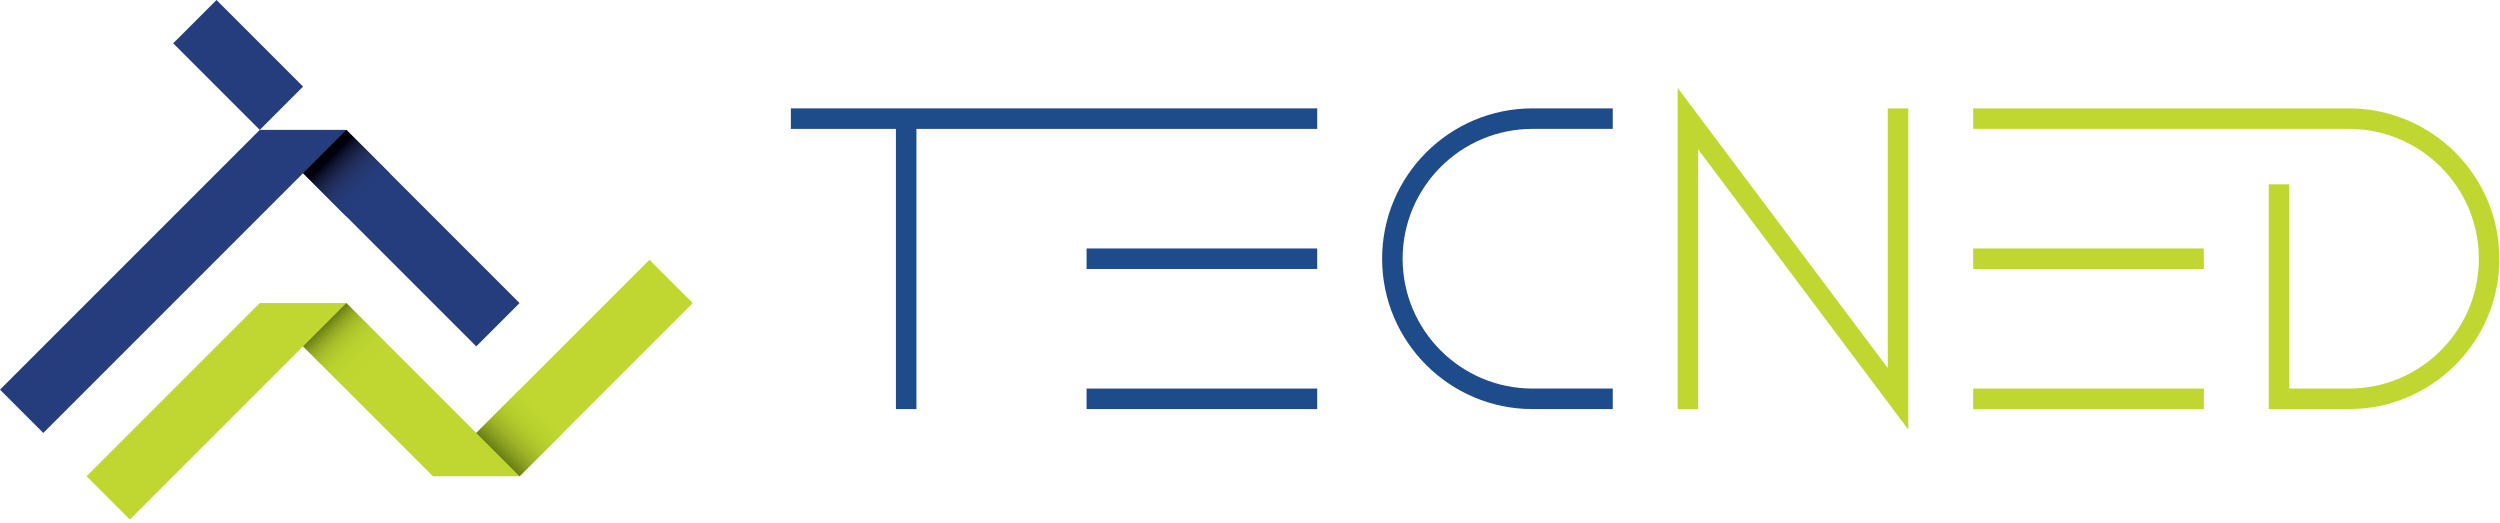 <svg width="569" height="119" viewBox="0 0 569 119" fill="none" xmlns="http://www.w3.org/2000/svg">
<path d="M299.801 24.668H180V29.336H203.912V93.105H208.581V29.336H299.801V24.668Z" fill="#1E4B8A"/>
<path d="M299.801 56.552H247.306V61.22H299.801V56.552Z" fill="#1E4B8A"/>
<path d="M299.801 88.437H247.306V93.105H299.801V88.437Z" fill="#1E4B8A"/>
<path d="M501.593 88.437H449.096V93.105H501.593V88.437Z" fill="#BFD730"/>
<path d="M501.591 56.552H449.096V61.22H501.591V56.552Z" fill="#BFD730"/>
<path d="M367.064 93.105H348.788C329.92 93.105 314.569 77.754 314.569 58.886C314.569 40.018 329.92 24.667 348.788 24.667H367.064V29.335H348.788C332.493 29.335 319.238 42.591 319.238 58.885C319.238 75.18 332.494 88.435 348.788 88.435H367.064V93.105Z" fill="#1E4B8A"/>
<path d="M534.636 93.105C553.504 93.105 568.855 77.754 568.855 58.886C568.855 40.018 553.504 24.667 534.636 24.667H449.096V29.335H534.636C550.931 29.335 564.186 42.591 564.186 58.885C564.186 75.18 550.93 88.435 534.636 88.435H521.028V41.949H516.36V93.104H534.636V93.105Z" fill="#BFD730"/>
<path d="M434.328 97.773L386.5 34.004V93.105H381.832V20L429.66 83.769V24.668H434.328V97.773Z" fill="#BFD730"/>
<path d="M49.27 -5.01771e-05L39.416 9.854L59.125 29.563L68.979 19.709L49.27 -5.01771e-05Z" fill="#253D7D"/>
<path d="M78.834 29.561H59.126L0 88.687L9.854 98.541L68.98 39.416L108.397 78.833L118.251 68.978L78.834 29.561Z" fill="#253D7D"/>
<path d="M147.814 59.124L108.397 98.541L78.835 68.978H59.126L19.709 108.396L29.563 118.25L68.98 78.833L98.543 108.396H118.252L157.669 68.978L147.814 59.124Z" fill="#BFD730"/>
<path d="M78.834 49.27L68.98 39.416L78.834 29.561L88.688 39.416L78.834 49.27Z" fill="url(#paint0_linear_359_1550)"/>
<path d="M118.251 108.396L108.396 98.541L118.251 88.687L128.105 98.541L118.251 108.396Z" fill="url(#paint1_linear_359_1550)"/>
<path d="M78.834 88.687L68.98 78.833L78.834 68.978L88.688 78.833L78.834 88.687Z" fill="url(#paint2_linear_359_1550)"/>
<defs>
<linearGradient id="paint0_linear_359_1550" x1="83.761" y1="44.343" x2="73.907" y2="34.489" gradientUnits="userSpaceOnUse">
<stop stop-color="#253D7D"/>
<stop offset="0.167" stop-color="#253C7B"/>
<stop offset="0.301" stop-color="#253974"/>
<stop offset="0.424" stop-color="#233468"/>
<stop offset="0.54" stop-color="#202C58"/>
<stop offset="0.651" stop-color="#192245"/>
<stop offset="0.759" stop-color="#0F142F"/>
<stop offset="0.864" stop-color="#000012"/>
<stop offset="0.964"/>
<stop offset="1"/>
</linearGradient>
<linearGradient id="paint1_linear_359_1550" x1="123.178" y1="93.614" x2="113.324" y2="103.469" gradientUnits="userSpaceOnUse">
<stop stop-color="#BFD730"/>
<stop offset="0.215" stop-color="#BBD32F"/>
<stop offset="0.387" stop-color="#B4CB2D"/>
<stop offset="0.545" stop-color="#AAC02A"/>
<stop offset="0.694" stop-color="#9BB026"/>
<stop offset="0.837" stop-color="#869B20"/>
<stop offset="0.973" stop-color="#6F8217"/>
<stop offset="1" stop-color="#697C15"/>
</linearGradient>
<linearGradient id="paint2_linear_359_1550" x1="83.761" y1="83.76" x2="73.907" y2="73.906" gradientUnits="userSpaceOnUse">
<stop stop-color="#BFD730" stop-opacity="0"/>
<stop offset="0.215" stop-color="#BBD32F" stop-opacity="0.215"/>
<stop offset="0.387" stop-color="#B4CB2D" stop-opacity="0.387"/>
<stop offset="0.545" stop-color="#AAC02A" stop-opacity="0.545"/>
<stop offset="0.694" stop-color="#9BB026" stop-opacity="0.694"/>
<stop offset="0.837" stop-color="#869B20" stop-opacity="0.837"/>
<stop offset="0.973" stop-color="#6F8217" stop-opacity="0.973"/>
<stop offset="1" stop-color="#697C15"/>
</linearGradient>
</defs>
</svg>
